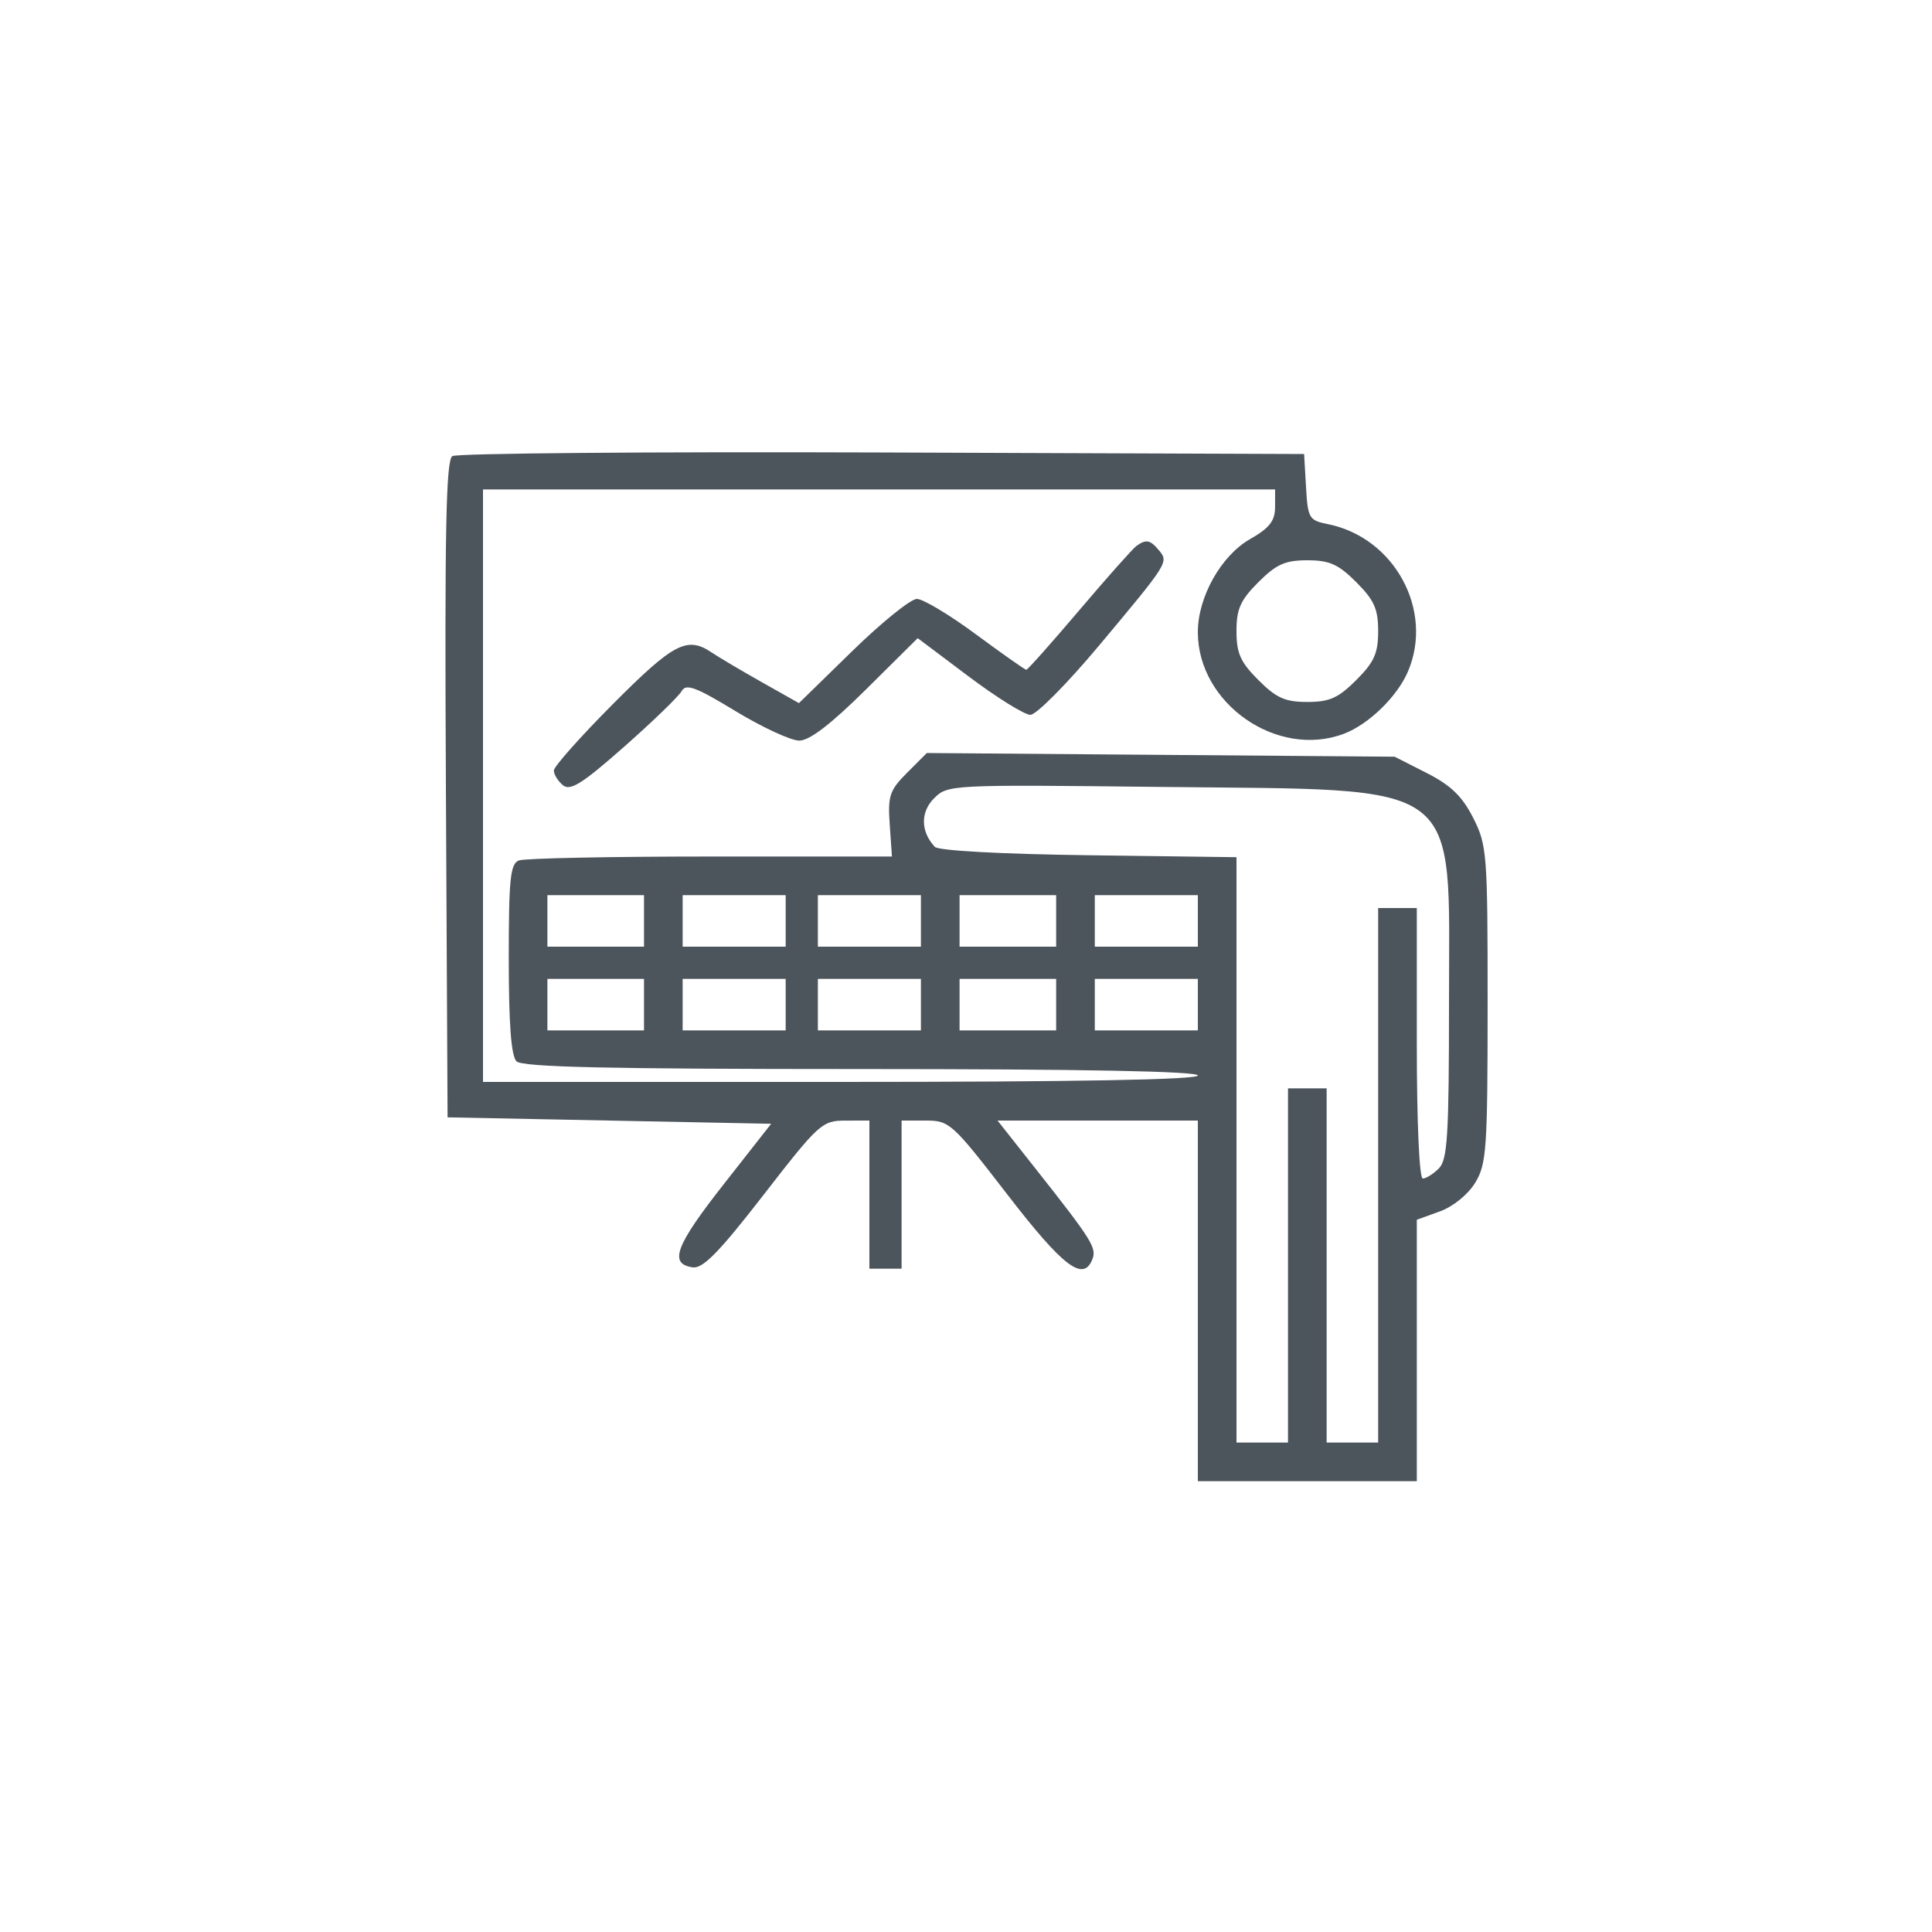 <svg xmlns="http://www.w3.org/2000/svg" width="300" height="300" viewBox="0 0 300 300" version="1.1"><path d="" stroke="none" fill="#50545c" fill-rule="evenodd"/><path d="M 70.241 70.826 C 69.250 71.458, 69.037 82.481, 69.241 122.565 L 69.500 173.500 94.624 174 L 119.747 174.500 112.337 183.942 C 104.859 193.470, 103.825 196.256, 107.568 196.794 C 109.141 197.021, 111.683 194.420, 118.557 185.550 C 127.137 174.480, 127.652 174.011, 131.250 174.006 L 135 174 135 185.500 L 135 197 137.500 197 L 140 197 140 185.500 L 140 174 143.784 174 C 147.428 174, 147.893 174.422, 156.435 185.500 C 165.121 196.764, 168.246 199.128, 169.641 195.492 C 170.302 193.771, 169.479 192.460, 161.020 181.750 L 154.898 174 170.449 174 L 186 174 186 202 L 186 230 203 230 L 220 230 220 209.701 L 220 189.402 223.569 188.111 C 225.636 187.364, 227.950 185.490, 229.066 183.660 C 230.830 180.767, 230.993 178.426, 230.996 155.962 C 231 132.492, 230.902 131.231, 228.750 126.989 C 227.050 123.639, 225.284 121.936, 221.529 120.027 L 216.558 117.500 180.238 117.214 L 143.918 116.929 140.864 119.983 C 138.136 122.710, 137.846 123.569, 138.155 128.019 L 138.500 133.001 110.332 133.001 C 94.839 133, 81.452 133.273, 80.582 133.607 C 79.239 134.122, 79 136.431, 79 148.907 C 79 159.002, 79.376 163.976, 80.200 164.800 C 81.103 165.703, 94.356 166, 133.700 166 C 167.900 166, 186 166.346, 186 167 C 186 167.655, 166.833 168, 130.500 168 L 75 168 75 122 L 75 76 136.500 76 L 198 76 197.992 78.750 C 197.986 80.894, 197.128 81.989, 194.096 83.720 C 189.605 86.284, 186 92.714, 186 98.158 C 186 109.268, 198.335 117.847, 208.685 113.936 C 212.516 112.489, 216.958 108.174, 218.623 104.282 C 222.687 94.784, 216.533 83.457, 206.184 81.387 C 203.268 80.804, 203.080 80.484, 202.798 75.635 L 202.500 70.500 137 70.261 C 100.975 70.130, 70.933 70.384, 70.241 70.826 M 176.474 84.765 C 175.909 85.169, 171.915 89.662, 167.598 94.750 C 163.281 99.838, 159.575 104, 159.364 104 C 159.153 104, 155.634 101.525, 151.544 98.500 C 147.453 95.475, 143.326 93, 142.371 93 C 141.417 93, 136.907 96.641, 132.348 101.090 L 124.059 109.181 118.280 105.920 C 115.101 104.127, 111.612 102.061, 110.527 101.330 C 106.707 98.754, 104.624 99.836, 95.230 109.269 C 90.154 114.367, 86 119.037, 86 119.646 C 86 120.256, 86.635 121.282, 87.411 121.926 C 88.548 122.869, 90.394 121.709, 96.914 115.955 C 101.364 112.027, 105.380 108.144, 105.837 107.327 C 106.522 106.103, 107.995 106.647, 114.211 110.421 C 118.359 112.939, 122.812 115, 124.106 115 C 125.706 115, 129.022 112.458, 134.479 107.047 L 142.500 99.093 150.422 105.047 C 154.780 108.321, 159.090 111, 160.001 111 C 160.912 111, 165.705 106.162, 170.653 100.250 C 181.457 87.339, 181.487 87.292, 179.964 85.456 C 178.610 83.825, 177.965 83.698, 176.474 84.765 M 195.400 90.400 C 192.613 93.187, 192 94.557, 192 98 C 192 101.443, 192.613 102.813, 195.400 105.600 C 198.187 108.387, 199.557 109, 203 109 C 206.443 109, 207.813 108.387, 210.600 105.600 C 213.387 102.813, 214 101.443, 214 98 C 214 94.557, 213.387 93.187, 210.600 90.400 C 207.813 87.613, 206.443 87, 203 87 C 199.557 87, 198.187 87.613, 195.400 90.400 M 145.039 123.961 C 142.902 126.098, 142.951 129.139, 145.160 131.500 C 145.715 132.093, 155.448 132.623, 169.048 132.802 L 192 133.105 192 178.552 L 192 224 196 224 L 200 224 200 196.500 L 200 169 203 169 L 206 169 206 196.500 L 206 224 210 224 L 214 224 214 182.500 L 214 141 217 141 L 220 141 220 162 C 220 174.256, 220.387 183, 220.929 183 C 221.439 183, 222.564 182.293, 223.429 181.429 C 224.771 180.086, 225 176.315, 225 155.563 C 225 120.622, 227.823 122.731, 180.341 122.194 C 147.537 121.823, 147.158 121.842, 145.039 123.961 M 85 143 L 85 147 92.500 147 L 100 147 100 143 L 100 139 92.500 139 L 85 139 85 143 M 106 143 L 106 147 114 147 L 122 147 122 143 L 122 139 114 139 L 106 139 106 143 M 127 143 L 127 147 135 147 L 143 147 143 143 L 143 139 135 139 L 127 139 127 143 M 149 143 L 149 147 156.500 147 L 164 147 164 143 L 164 139 156.500 139 L 149 139 149 143 M 170 143 L 170 147 178 147 L 186 147 186 143 L 186 139 178 139 L 170 139 170 143 M 85 156 L 85 160 92.500 160 L 100 160 100 156 L 100 152 92.500 152 L 85 152 85 156 M 106 156 L 106 160 114 160 L 122 160 122 156 L 122 152 114 152 L 106 152 106 156 M 127 156 L 127 160 135 160 L 143 160 143 156 L 143 152 135 152 L 127 152 127 156 M 149 156 L 149 160 156.500 160 L 164 160 164 156 L 164 152 156.500 152 L 149 152 149 156 M 170 156 L 170 160 178 160 L 186 160 186 156 L 186 152 178 152 L 170 152 170 156" stroke="none" fill="#4c545c" fill-rule="evenodd"/></svg>